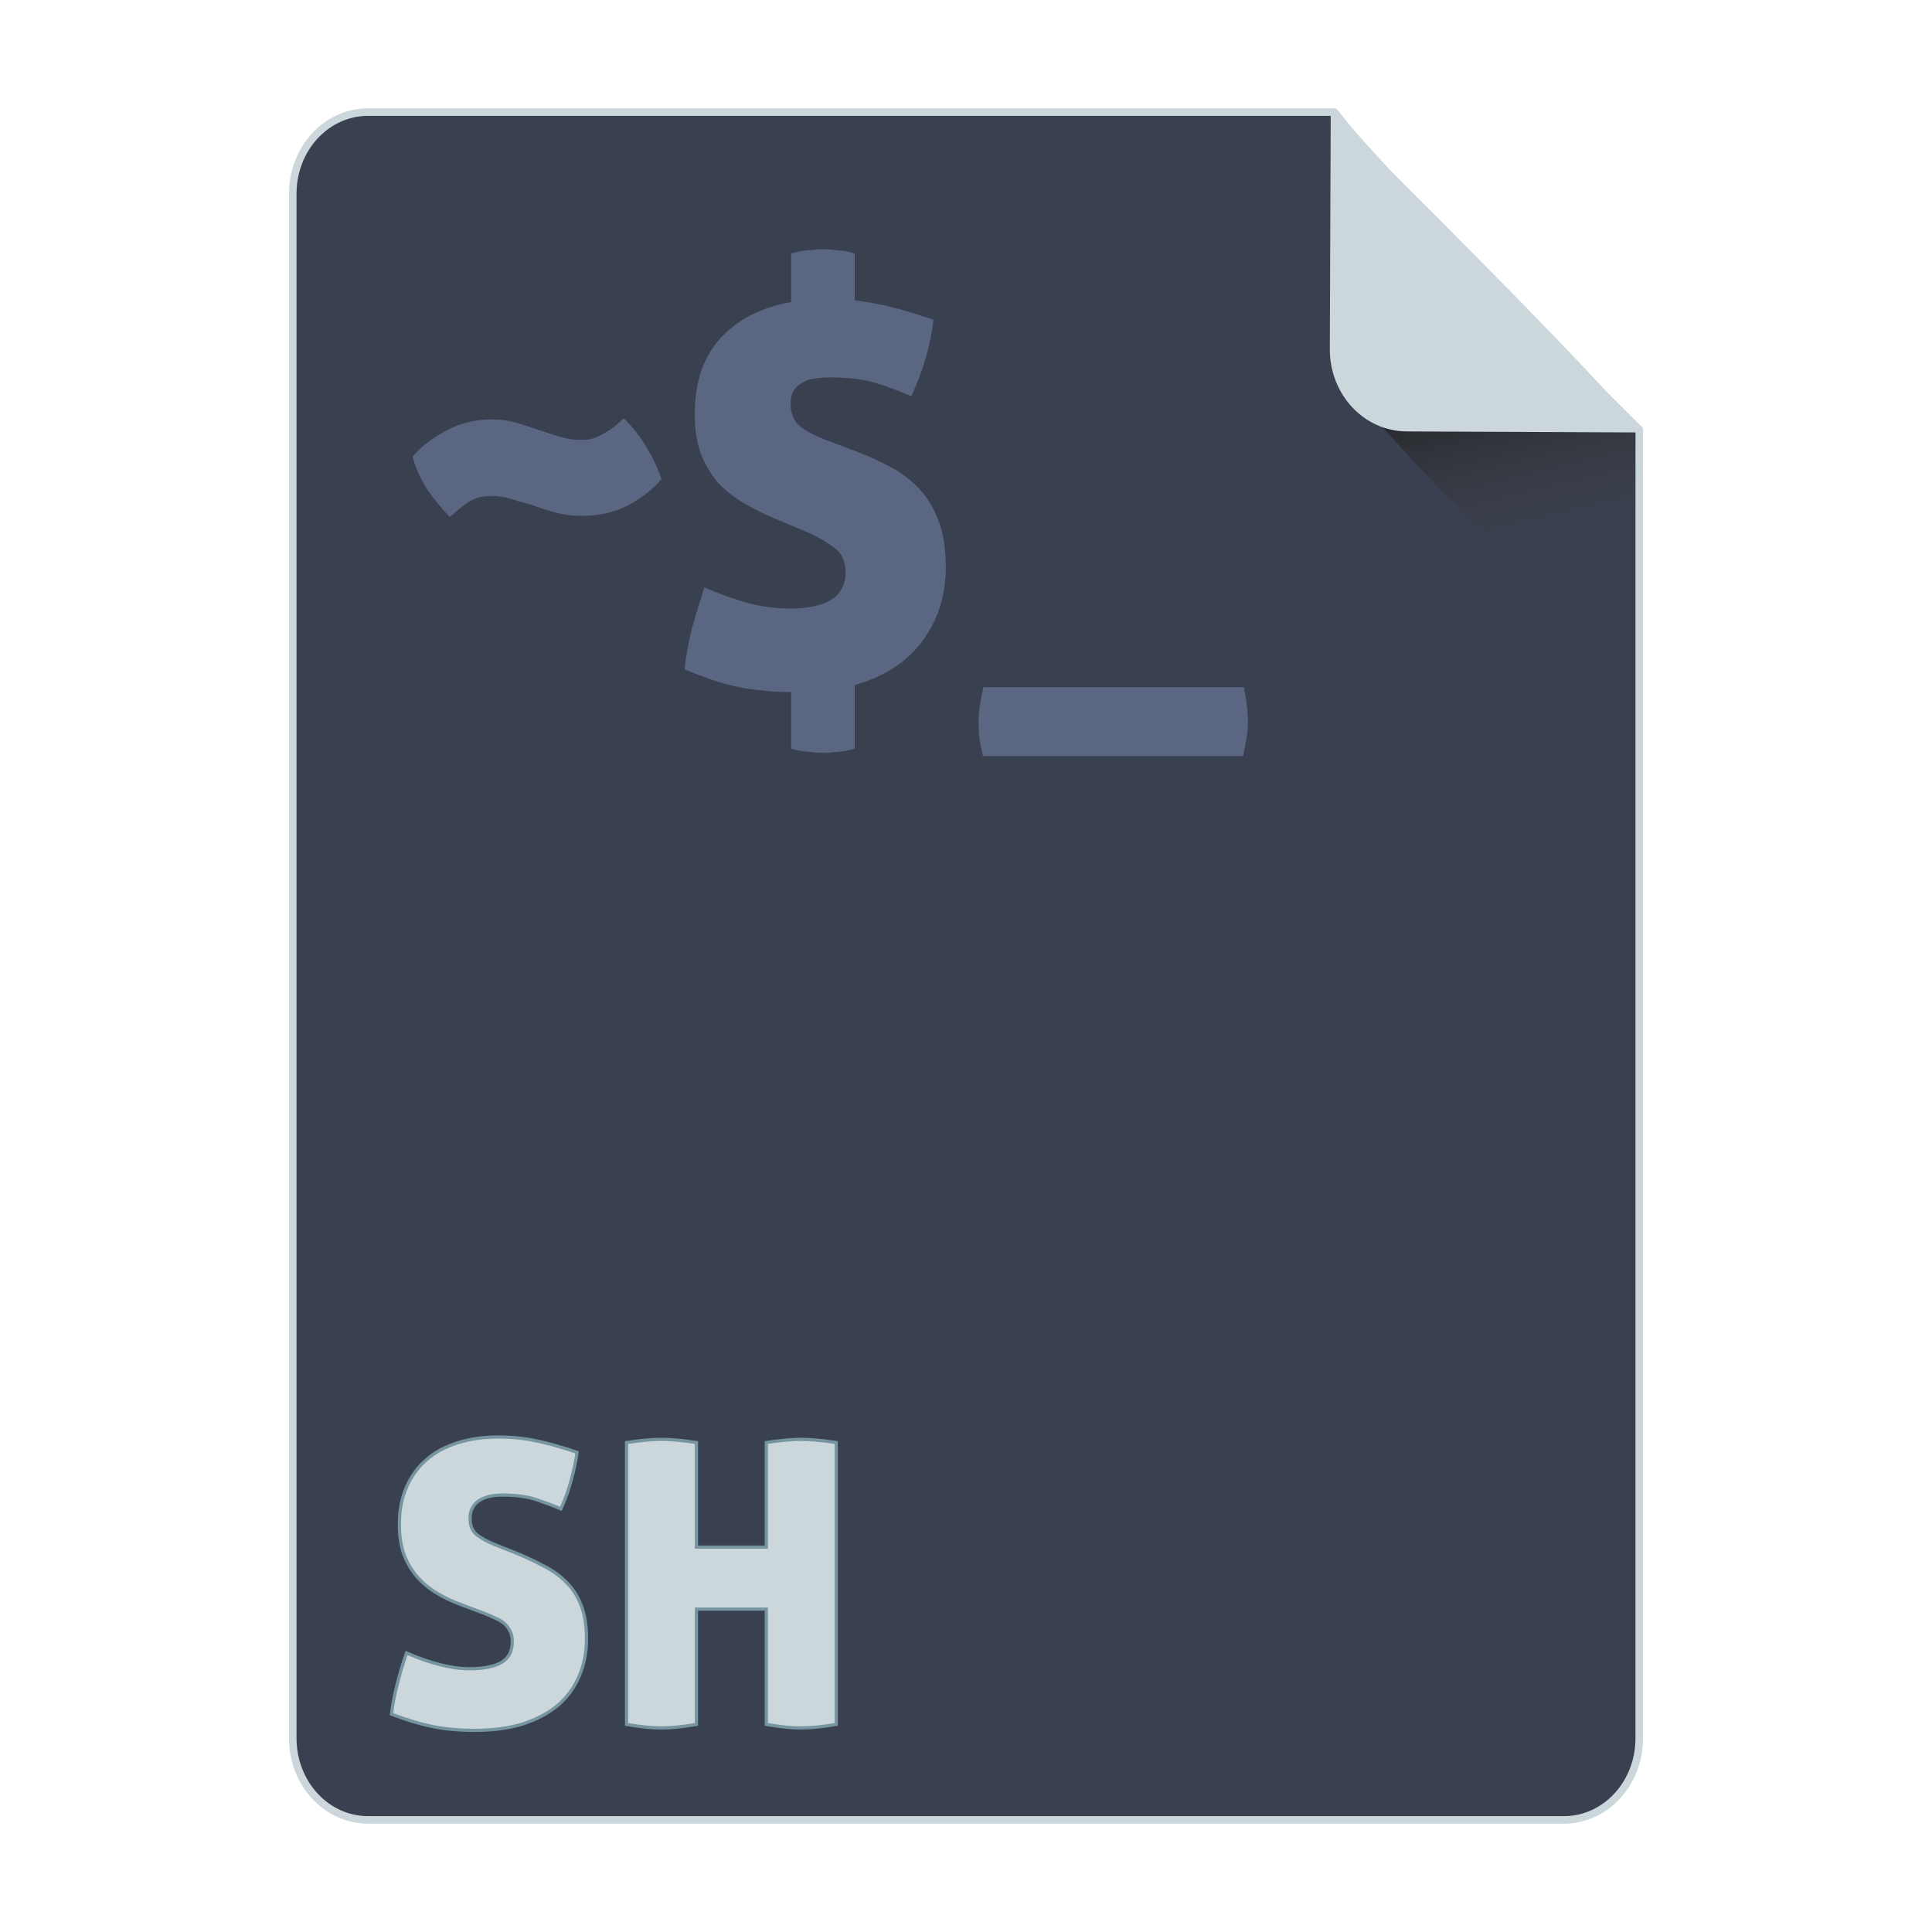 <?xml version="1.0" encoding="UTF-8" standalone="no"?>
<!-- Created with Inkscape (http://www.inkscape.org/) -->

<svg
   xmlns:osb="http://www.openswatchbook.org/uri/2009/osb"
   xmlns:dc="http://purl.org/dc/elements/1.1/"
   xmlns:cc="http://creativecommons.org/ns#"
   xmlns:rdf="http://www.w3.org/1999/02/22-rdf-syntax-ns#"
   xmlns:svg="http://www.w3.org/2000/svg"
   xmlns="http://www.w3.org/2000/svg"
   xmlns:xlink="http://www.w3.org/1999/xlink"
   xmlns:sodipodi="http://sodipodi.sourceforge.net/DTD/sodipodi-0.dtd"
   xmlns:inkscape="http://www.inkscape.org/namespaces/inkscape"
   width="512px"
   height="512px"
   viewBox="0 0 512 512"
   version="1.1"
   id="SVGRoot"
   inkscape:version="0.92.1 r15371"
   sodipodi:docname="sh.svg">
  <sodipodi:namedview
     id="base"
     pagecolor="#ffffff"
     bordercolor="#666666"
     borderopacity="1.0"
     inkscape:pageopacity="0.0"
     inkscape:pageshadow="2"
     inkscape:zoom="0.70710678"
     inkscape:cx="58.387017"
     inkscape:cy="258.09403"
     inkscape:document-units="px"
     inkscape:current-layer="layer1"
     showgrid="false"
     inkscape:window-width="1280"
     inkscape:window-height="947"
     inkscape:window-x="0"
     inkscape:window-y="0"
     inkscape:window-maximized="1" />
  <defs
     id="defs4710">
    <linearGradient
       id="linearGradient8384"
       inkscape:collect="always">
      <stop
         id="stop8380"
         offset="0"
         style="stop-color:#181818;stop-opacity:0.973" />
      <stop
         id="stop8382"
         offset="1"
         style="stop-color:#404040;stop-opacity:0.118" />
    </linearGradient>
    <linearGradient
       inkscape:collect="always"
       id="linearGradient4573">
      <stop
         style="stop-color:#181818;stop-opacity:0.306"
         offset="0"
         id="stop4569" />
      <stop
         style="stop-color:#404040;stop-opacity:0"
         offset="1"
         id="stop4571" />
    </linearGradient>
    <marker
       inkscape:stockid="DotM"
       orient="auto"
       refY="0.0"
       refX="0.0"
       id="DotM"
       style="overflow:visible"
       inkscape:isstock="true">
      <path
         id="path4618"
         d="M -2.5,-1.0 C -2.5,1.76 -4.74,4.0 -7.5,4.0 C -10.26,4.0 -12.5,1.76 -12.5,-1.0 C -12.5,-3.76 -10.26,-6.0 -7.5,-6.0 C -4.74,-6.0 -2.5,-3.76 -2.5,-1.0 z "
         style="fill-rule:evenodd;stroke:#000000;stroke-width:1.0pt"
         transform="scale(0.4) translate(7.4, 1)" />
    </marker>
    <linearGradient
       osb:paint="solid"
       id="linearGradient5207">
      <stop
         id="stop5209"
         offset="0"
         style="stop-color:#000015;stop-opacity:1;" />
    </linearGradient>
    <clipPath
       id="clipPath3006-9-8"
       clipPathUnits="userSpaceOnUse">
      <path
         inkscape:export-ydpi="90"
         inkscape:export-xdpi="90"
         transform="matrix(1.202,0,0,1.202,-93.204,-75.172)"
         d="m 483,275.5 a 192.5,192.5 0 1 1 -385,0 192.5,192.5 0 1 1 385,0 z"
         sodipodi:ry="192.5"
         sodipodi:rx="192.5"
         sodipodi:cy="275.5"
         sodipodi:cx="290.5"
         id="path3008-1-1"
         style="fill:#ffffff;fill-opacity:1;stroke:none;display:inline"
         sodipodi:type="arc" />
    </clipPath>
    <mask
       id="mask3818-4"
       maskUnits="userSpaceOnUse">
      <path
         sodipodi:type="arc"
         style="fill:#ffffff;fill-opacity:1;stroke:none;display:inline"
         id="path3820-9"
         sodipodi:cx="290.5"
         sodipodi:cy="275.5"
         sodipodi:rx="192.5"
         sodipodi:ry="192.5"
         d="m 483,275.5 a 192.5,192.5 0 1 1 -385,0 192.5,192.5 0 1 1 385,0 z"
         transform="matrix(1.202,0,0,1.202,-93.204,-75.172)"
         inkscape:export-xdpi="90"
         inkscape:export-ydpi="90" />
    </mask>
    <clipPath
       id="clipPath3006"
       clipPathUnits="userSpaceOnUse">
      <path
         inkscape:export-ydpi="90"
         inkscape:export-xdpi="90"
         transform="matrix(1.202,0,0,1.202,-93.204,-75.172)"
         d="m 483,275.5 a 192.5,192.5 0 1 1 -385,0 192.5,192.5 0 1 1 385,0 z"
         sodipodi:ry="192.5"
         sodipodi:rx="192.5"
         sodipodi:cy="275.5"
         sodipodi:cx="290.5"
         id="path3008"
         style="fill:#ffffff;fill-opacity:1;stroke:none;display:inline"
         sodipodi:type="arc" />
    </clipPath>
    <clipPath
       id="clipPath3006-9"
       clipPathUnits="userSpaceOnUse">
      <path
         inkscape:export-ydpi="90"
         inkscape:export-xdpi="90"
         transform="matrix(1.202,0,0,1.202,-93.204,-75.172)"
         d="m 483,275.5 a 192.5,192.5 0 1 1 -385,0 192.5,192.5 0 1 1 385,0 z"
         sodipodi:ry="192.5"
         sodipodi:rx="192.5"
         sodipodi:cy="275.5"
         sodipodi:cx="290.5"
         id="path3008-1"
         style="fill:#ffffff;fill-opacity:1;stroke:none;display:inline"
         sodipodi:type="arc" />
    </clipPath>
    <mask
       maskUnits="userSpaceOnUse"
       id="mask3818-0">
      <path
         inkscape:export-ydpi="90"
         inkscape:export-xdpi="90"
         transform="matrix(1.202,0,0,1.202,-93.204,-75.172)"
         d="m 483,275.5 a 192.5,192.5 0 1 1 -385,0 192.5,192.5 0 1 1 385,0 z"
         sodipodi:ry="192.5"
         sodipodi:rx="192.5"
         sodipodi:cy="275.5"
         sodipodi:cx="290.5"
         id="path3820-8"
         style="fill:#ffffff;fill-opacity:1;stroke:none;display:inline"
         sodipodi:type="arc" />
    </mask>
    <mask
       maskUnits="userSpaceOnUse"
       id="mask3818-2">
      <path
         inkscape:export-ydpi="90"
         inkscape:export-xdpi="90"
         transform="matrix(1.202,0,0,1.202,-93.204,-75.172)"
         d="m 483,275.5 a 192.5,192.5 0 1 1 -385,0 192.5,192.5 0 1 1 385,0 z"
         sodipodi:ry="192.5"
         sodipodi:rx="192.5"
         sodipodi:cy="275.5"
         sodipodi:cx="290.5"
         id="path3820-2-2"
         style="fill:#ffffff;fill-opacity:1;stroke:none;display:inline"
         sodipodi:type="arc" />
    </mask>
    <clipPath
       id="clipPath3934"
       clipPathUnits="userSpaceOnUse">
      <path
         id="path3936"
         d="m 0,0 0,1024 1024,0 L 1024,0 0,0 z m 278.438,333.844 119.781,0 c 9.837,42.315 19.86,84.586 29.938,126.844 9.87,-42.288 20.051,-84.502 29.688,-126.844 l 108.906,0 c 9.636,42.341 19.818,84.556 29.688,126.844 10.078,-42.258 20.1,-84.529 29.938,-126.844 l 119.188,0 c -26.262,110.731 -52.496,221.469 -78.281,332.312 l -122.812,0 c -10.594,-45.557 -21.466,-91.049 -32.375,-136.531 -10.663,45.511 -21.561,90.969 -32,136.531 l -122.812,0 c -25.714,-110.035 -52.029,-219.929 -78.25,-329.844 l -0.594,-2.469 z"
         style="fill:#ff3232;fill-opacity:1;stroke:none"
         inkscape:connector-curvature="0" />
    </clipPath>
    <clipPath
       id="clipPath3929"
       clipPathUnits="userSpaceOnUse">
      <path
         inkscape:connector-curvature="0"
         style="fill:#ff3232;fill-opacity:1;stroke:none"
         d="m 0,0 0,1024 1024,0 L 1024,0 0,0 z m 278.438,333.844 119.781,0 c 9.837,42.315 19.86,84.586 29.938,126.844 9.87,-42.288 20.051,-84.502 29.688,-126.844 l 108.906,0 c 9.636,42.341 19.818,84.556 29.688,126.844 10.078,-42.258 20.1,-84.529 29.938,-126.844 l 119.188,0 c -26.262,110.731 -52.496,221.469 -78.281,332.312 l -122.812,0 c -10.594,-45.557 -21.466,-91.049 -32.375,-136.531 -10.663,45.511 -21.561,90.969 -32,136.531 l -122.812,0 c -25.714,-110.035 -52.029,-219.929 -78.25,-329.844 l -0.594,-2.469 z"
         id="path3931" />
    </clipPath>
    <mask
       maskUnits="userSpaceOnUse"
       id="mask3818">
      <path
         inkscape:export-ydpi="90"
         inkscape:export-xdpi="90"
         transform="matrix(1.202,0,0,1.202,-93.204,-75.172)"
         d="m 483,275.5 a 192.5,192.5 0 1 1 -385,0 192.5,192.5 0 1 1 385,0 z"
         sodipodi:ry="192.5"
         sodipodi:rx="192.5"
         sodipodi:cy="275.5"
         sodipodi:cx="290.5"
         id="path3820"
         style="fill:#ffffff;fill-opacity:1;stroke:none;display:inline"
         sodipodi:type="arc" />
    </mask>
    <linearGradient
       inkscape:collect="always"
       xlink:href="#linearGradient4573"
       id="linearGradient4575"
       x1="408.843"
       y1="89.269"
       x2="420.611"
       y2="138.413"
       gradientUnits="userSpaceOnUse"
       gradientTransform="matrix(0.997,0,0,1,1.252,0)" />
    <linearGradient
       inkscape:collect="always"
       xlink:href="#linearGradient8384"
       id="linearGradient6771"
       gradientUnits="userSpaceOnUse"
       gradientTransform="matrix(0.997,0,0,1,1.369,-0.004)"
       x1="408.843"
       y1="89.269"
       x2="420.611"
       y2="138.413" />
  </defs>
  <g
     id="layer1"
     inkscape:groupmode="layer"
     inkscape:label="Capa 1">
    <path
       style="opacity:1;fill:#394050;fill-opacity:1;fill-rule:evenodd;stroke:#ccd7dc;stroke-width:2;stroke-linejoin:round;stroke-miterlimit:4;stroke-dasharray:none;stroke-dashoffset:0;stroke-opacity:1;paint-order:normal"
       d="m 97.584,29.7 c -11.079,0 -19.998,9.652 -19.998,21.641 V 460.661 c 0,11.989 8.919,21.639 19.998,21.639 H 414.416 c 11.079,0 19.998,-9.65 19.998,-21.639 V 113.796 c -0.334,-0.33 -0.469,-0.432 -0.814,-0.773 -9.642,-9.532 -23.807,-23.701 -37.645,-37.822 -6.919,-7.06 -13.755,-14.11 -19.904,-20.561 -6.149,-6.451 -11.609,-12.303 -15.775,-16.973 -3.083,-3.455 -4.823,-5.683 -6.625,-7.967 z"
       id="path4506"
       inkscape:connector-curvature="0"
       sodipodi:nodetypes="ssssssccccccs" />
    <g
       id="g4584"
       transform="matrix(0.383,0,0,0.383,74.407,31.974)"
       style="fill:#75abd3;fill-opacity:1;stroke:#9dc4df;stroke-opacity:1" />
    <path
       style="opacity:1;fill:#ccd7dc;fill-opacity:1;fill-rule:evenodd;stroke:#7794a1;stroke-width:0.851;stroke-linecap:square;stroke-linejoin:miter;stroke-miterlimit:4;stroke-dasharray:none;stroke-dashoffset:0;stroke-opacity:1;paint-order:markers fill stroke"
       d="M 131.994 380.816 C 128.018 380.816 124.427 381.34 121.219 382.387 C 118.01 383.363 115.255 384.862 112.953 386.885 C 110.721 388.838 108.976 391.246 107.721 394.105 C 106.465 396.965 105.838 400.243 105.838 403.939 C 105.838 406.939 106.221 409.555 106.988 411.787 C 107.825 414.019 108.977 416.006 110.441 417.75 C 111.906 419.424 113.651 420.889 115.674 422.145 C 117.766 423.4 120.067 424.482 122.578 425.389 L 128.438 427.586 C 129.344 427.935 130.216 428.318 131.053 428.736 C 131.959 429.085 132.761 429.54 133.459 430.098 C 134.156 430.656 134.714 431.352 135.133 432.189 C 135.551 432.957 135.762 433.898 135.762 435.014 C 135.762 437.664 134.749 439.548 132.727 440.664 C 130.774 441.71 128.018 442.234 124.461 442.234 C 119.718 442.234 114.138 440.839 107.721 438.049 C 106.744 440.909 105.908 443.733 105.211 446.523 C 104.513 449.244 104.025 451.824 103.746 454.266 C 107.582 455.73 111.14 456.812 114.418 457.51 C 117.766 458.207 121.601 458.555 125.926 458.555 C 130.669 458.555 134.855 457.997 138.482 456.881 C 142.179 455.695 145.282 454.057 147.793 451.965 C 150.304 449.803 152.188 447.256 153.443 444.326 C 154.769 441.327 155.432 437.978 155.432 434.281 C 155.432 430.863 154.979 427.969 154.072 425.598 C 153.166 423.156 151.873 421.1 150.199 419.426 C 148.525 417.682 146.502 416.217 144.131 415.031 C 141.829 413.776 139.215 412.555 136.285 411.369 L 131.262 409.381 C 129.448 408.683 127.88 407.846 126.555 406.869 C 125.229 405.893 124.566 404.394 124.566 402.371 C 124.566 401.185 124.811 400.209 125.299 399.441 C 125.787 398.604 126.414 397.977 127.182 397.559 C 128.019 397.07 128.926 396.721 129.902 396.512 C 130.949 396.302 132.03 396.197 133.146 396.197 C 136.774 396.197 139.807 396.616 142.248 397.453 C 144.689 398.29 146.817 399.092 148.631 399.859 C 149.747 397.488 150.654 394.977 151.352 392.326 C 152.119 389.606 152.641 387.13 152.92 384.898 C 149.153 383.573 145.596 382.561 142.248 381.863 C 138.97 381.166 135.551 380.816 131.994 380.816 z M 175.254 381.445 C 174.068 381.445 172.708 381.515 171.174 381.654 C 169.639 381.794 167.93 382.002 166.047 382.281 L 166.047 456.986 C 169.674 457.614 172.777 457.928 175.357 457.928 C 177.799 457.928 180.868 457.614 184.564 456.986 L 184.564 426.436 L 203.084 426.436 L 203.084 456.986 C 206.711 457.614 209.816 457.928 212.396 457.928 C 214.838 457.928 217.907 457.614 221.604 456.986 L 221.604 382.281 C 219.79 382.002 218.081 381.794 216.477 381.654 C 214.942 381.515 213.547 381.445 212.291 381.445 C 211.035 381.445 209.64 381.515 208.105 381.654 C 206.641 381.794 204.967 382.002 203.084 382.281 L 203.084 410.008 L 184.564 410.008 L 184.564 382.281 C 182.751 382.002 181.044 381.794 179.439 381.654 C 177.905 381.515 176.509 381.445 175.254 381.445 z "
       id="rect4610-3" />
    <path
       style="opacity:1;fill:url(#linearGradient6771);fill-opacity:1;fill-rule:evenodd;stroke:none;stroke-width:8.778;stroke-linecap:square;stroke-linejoin:miter;stroke-miterlimit:4;stroke-dasharray:none;stroke-dashoffset:0;stroke-opacity:1;paint-order:markers fill stroke"
       d="m 433.407,182.372 v -69.47 c 0,-0.039 -0.031,-0.07 -0.07,-0.07 h -67.337 c 4.099,4.509 8.407,9.213 13.779,14.863 7.205,7.577 15.217,15.86 23.325,24.155 11.139,11.395 20.831,21.059 30.303,30.523 z"
       id="path4566"
       inkscape:connector-curvature="0" />
    <path
       style="opacity:1;fill:#ccd7dc;fill-opacity:1;fill-rule:evenodd;stroke:none;stroke-width:1.054;stroke-linejoin:round;stroke-miterlimit:4;stroke-dasharray:none;stroke-dashoffset:0;stroke-opacity:1;paint-order:normal"
       d="m 435,114.606 c -1.835,-2.305 -3.608,-4.553 -6.75,-8.041 -4.246,-4.714 -9.813,-10.623 -16.082,-17.137 C 405.9,82.913 398.929,75.794 391.874,68.663 377.765,54.402 363.321,40.091 353.488,30.462 c -0.353,-0.345 -0.49,-0.448 -0.831,-0.781 l -0.244,62.802 c -0.047,12.055 9.045,21.801 20.386,21.85 z"
       id="rect4485"
       inkscape:connector-curvature="0" />
    <path
       style="opacity:1;fill:#5b6782;fill-opacity:1;fill-rule:evenodd;stroke:none;stroke-width:1.476;stroke-linecap:square;stroke-linejoin:miter;stroke-miterlimit:4;stroke-dasharray:none;stroke-dashoffset:0;stroke-opacity:1;paint-order:markers fill stroke"
       d="m 218.095,66.046 c -1.047,0 -2.333,0.095 -3.855,0.285 -1.523,0.095 -3.046,0.382 -4.568,0.857 v 12.848 c -7.994,1.428 -14.275,4.663 -18.844,9.707 -4.473,4.949 -6.709,11.611 -6.709,19.986 0,3.997 0.523,7.472 1.57,10.422 1.142,2.855 2.616,5.377 4.424,7.566 1.903,2.094 4.141,3.901 6.711,5.424 2.57,1.523 5.282,2.903 8.137,4.141 l 7.566,3.141 c 3.236,1.332 5.948,2.808 8.137,4.426 2.284,1.523 3.426,3.759 3.426,6.709 0,3.331 -1.284,5.806 -3.854,7.424 -2.57,1.523 -6.234,2.283 -10.992,2.283 -3.331,0 -6.805,-0.427 -10.422,-1.283 -3.617,-0.952 -7.662,-2.38 -12.135,-4.283 -1.332,3.997 -2.474,7.756 -3.426,11.277 -0.857,3.521 -1.475,6.996 -1.855,10.422 2.57,1.047 4.948,1.952 7.137,2.713 2.189,0.761 4.379,1.38 6.568,1.855 2.284,0.476 4.567,0.808 6.852,0.998 2.379,0.286 4.949,0.43 7.709,0.43 v 14.988 c 1.523,0.476 3.046,0.762 4.568,0.857 1.523,0.19 2.809,0.285 3.855,0.285 1.047,0 2.331,-0.095 3.854,-0.285 1.618,-0.095 3.141,-0.382 4.568,-0.857 v -16.844 c 7.804,-2.189 13.751,-6.044 17.844,-11.564 4.188,-5.52 6.283,-12.135 6.283,-19.844 0,-4.854 -0.668,-8.946 -2,-12.277 -1.237,-3.331 -2.95,-6.138 -5.139,-8.422 -2.189,-2.284 -4.711,-4.188 -7.566,-5.711 -2.855,-1.523 -5.901,-2.901 -9.137,-4.139 l -7.994,-2.998 c -2.284,-0.857 -4.425,-1.951 -6.424,-3.283 -1.903,-1.428 -2.855,-3.523 -2.855,-6.283 0,-1.523 0.286,-2.712 0.857,-3.568 0.666,-0.952 1.474,-1.665 2.426,-2.141 1.047,-0.571 2.141,-0.905 3.283,-1 1.237,-0.19 2.476,-0.285 3.713,-0.285 4.949,0 8.992,0.476 12.133,1.428 3.141,0.952 6.331,2.141 9.566,3.568 3.236,-7.138 5.185,-13.895 5.852,-20.271 -3.807,-1.332 -7.423,-2.427 -10.85,-3.283 -3.331,-0.857 -6.661,-1.475 -9.992,-1.855 v -12.42 c -1.428,-0.476 -2.95,-0.762 -4.568,-0.857 -1.523,-0.19 -2.807,-0.285 -3.854,-0.285 z m -52.793,44.826 c -1.332,1.237 -2.521,2.237 -3.568,2.998 -1.047,0.666 -2.046,1.237 -2.998,1.713 -0.857,0.381 -1.664,0.667 -2.426,0.857 -0.761,0.095 -1.571,0.143 -2.428,0.143 -1.903,0 -3.76,-0.286 -5.568,-0.857 l -5.424,-1.713 c -2.094,-0.761 -4.14,-1.427 -6.139,-1.998 -1.999,-0.571 -4.092,-0.857 -6.281,-0.857 -4.568,0 -8.661,0.999 -12.277,2.998 -3.617,1.903 -6.567,4.187 -8.852,6.852 0.761,2.855 2,5.664 3.713,8.424 1.808,2.665 3.855,5.187 6.139,7.566 1.428,-1.237 2.617,-2.237 3.568,-2.998 1.047,-0.761 1.999,-1.332 2.855,-1.713 0.857,-0.381 1.664,-0.62 2.426,-0.715 0.857,-0.095 1.714,-0.143 2.57,-0.143 1.618,0 3.283,0.286 4.996,0.857 1.713,0.476 3.522,0.999 5.426,1.57 2.094,0.761 4.187,1.427 6.281,1.998 2.189,0.571 4.425,0.857 6.709,0.857 4.568,0 8.661,-0.905 12.277,-2.713 3.617,-1.903 6.615,-4.236 8.994,-6.996 -0.857,-2.665 -2.142,-5.424 -3.855,-8.279 -1.618,-2.855 -3.664,-5.472 -6.139,-7.852 z m 95.324,71.236 c -0.476,2.094 -0.808,3.806 -0.998,5.139 -0.19,1.428 -0.285,2.666 -0.285,3.713 0,1.332 0.047,2.711 0.143,4.139 0.19,1.523 0.522,3.285 0.998,5.283 h 68.953 c 0.476,-2.284 0.808,-4.093 0.998,-5.426 0.19,-1.237 0.287,-2.379 0.287,-3.426 0,-1.428 -0.097,-2.856 -0.287,-4.283 -0.095,-1.428 -0.38,-3.14 -0.855,-5.139 z"
       id="rect5522"
       inkscape:connector-curvature="0" />
  </g>
</svg>
